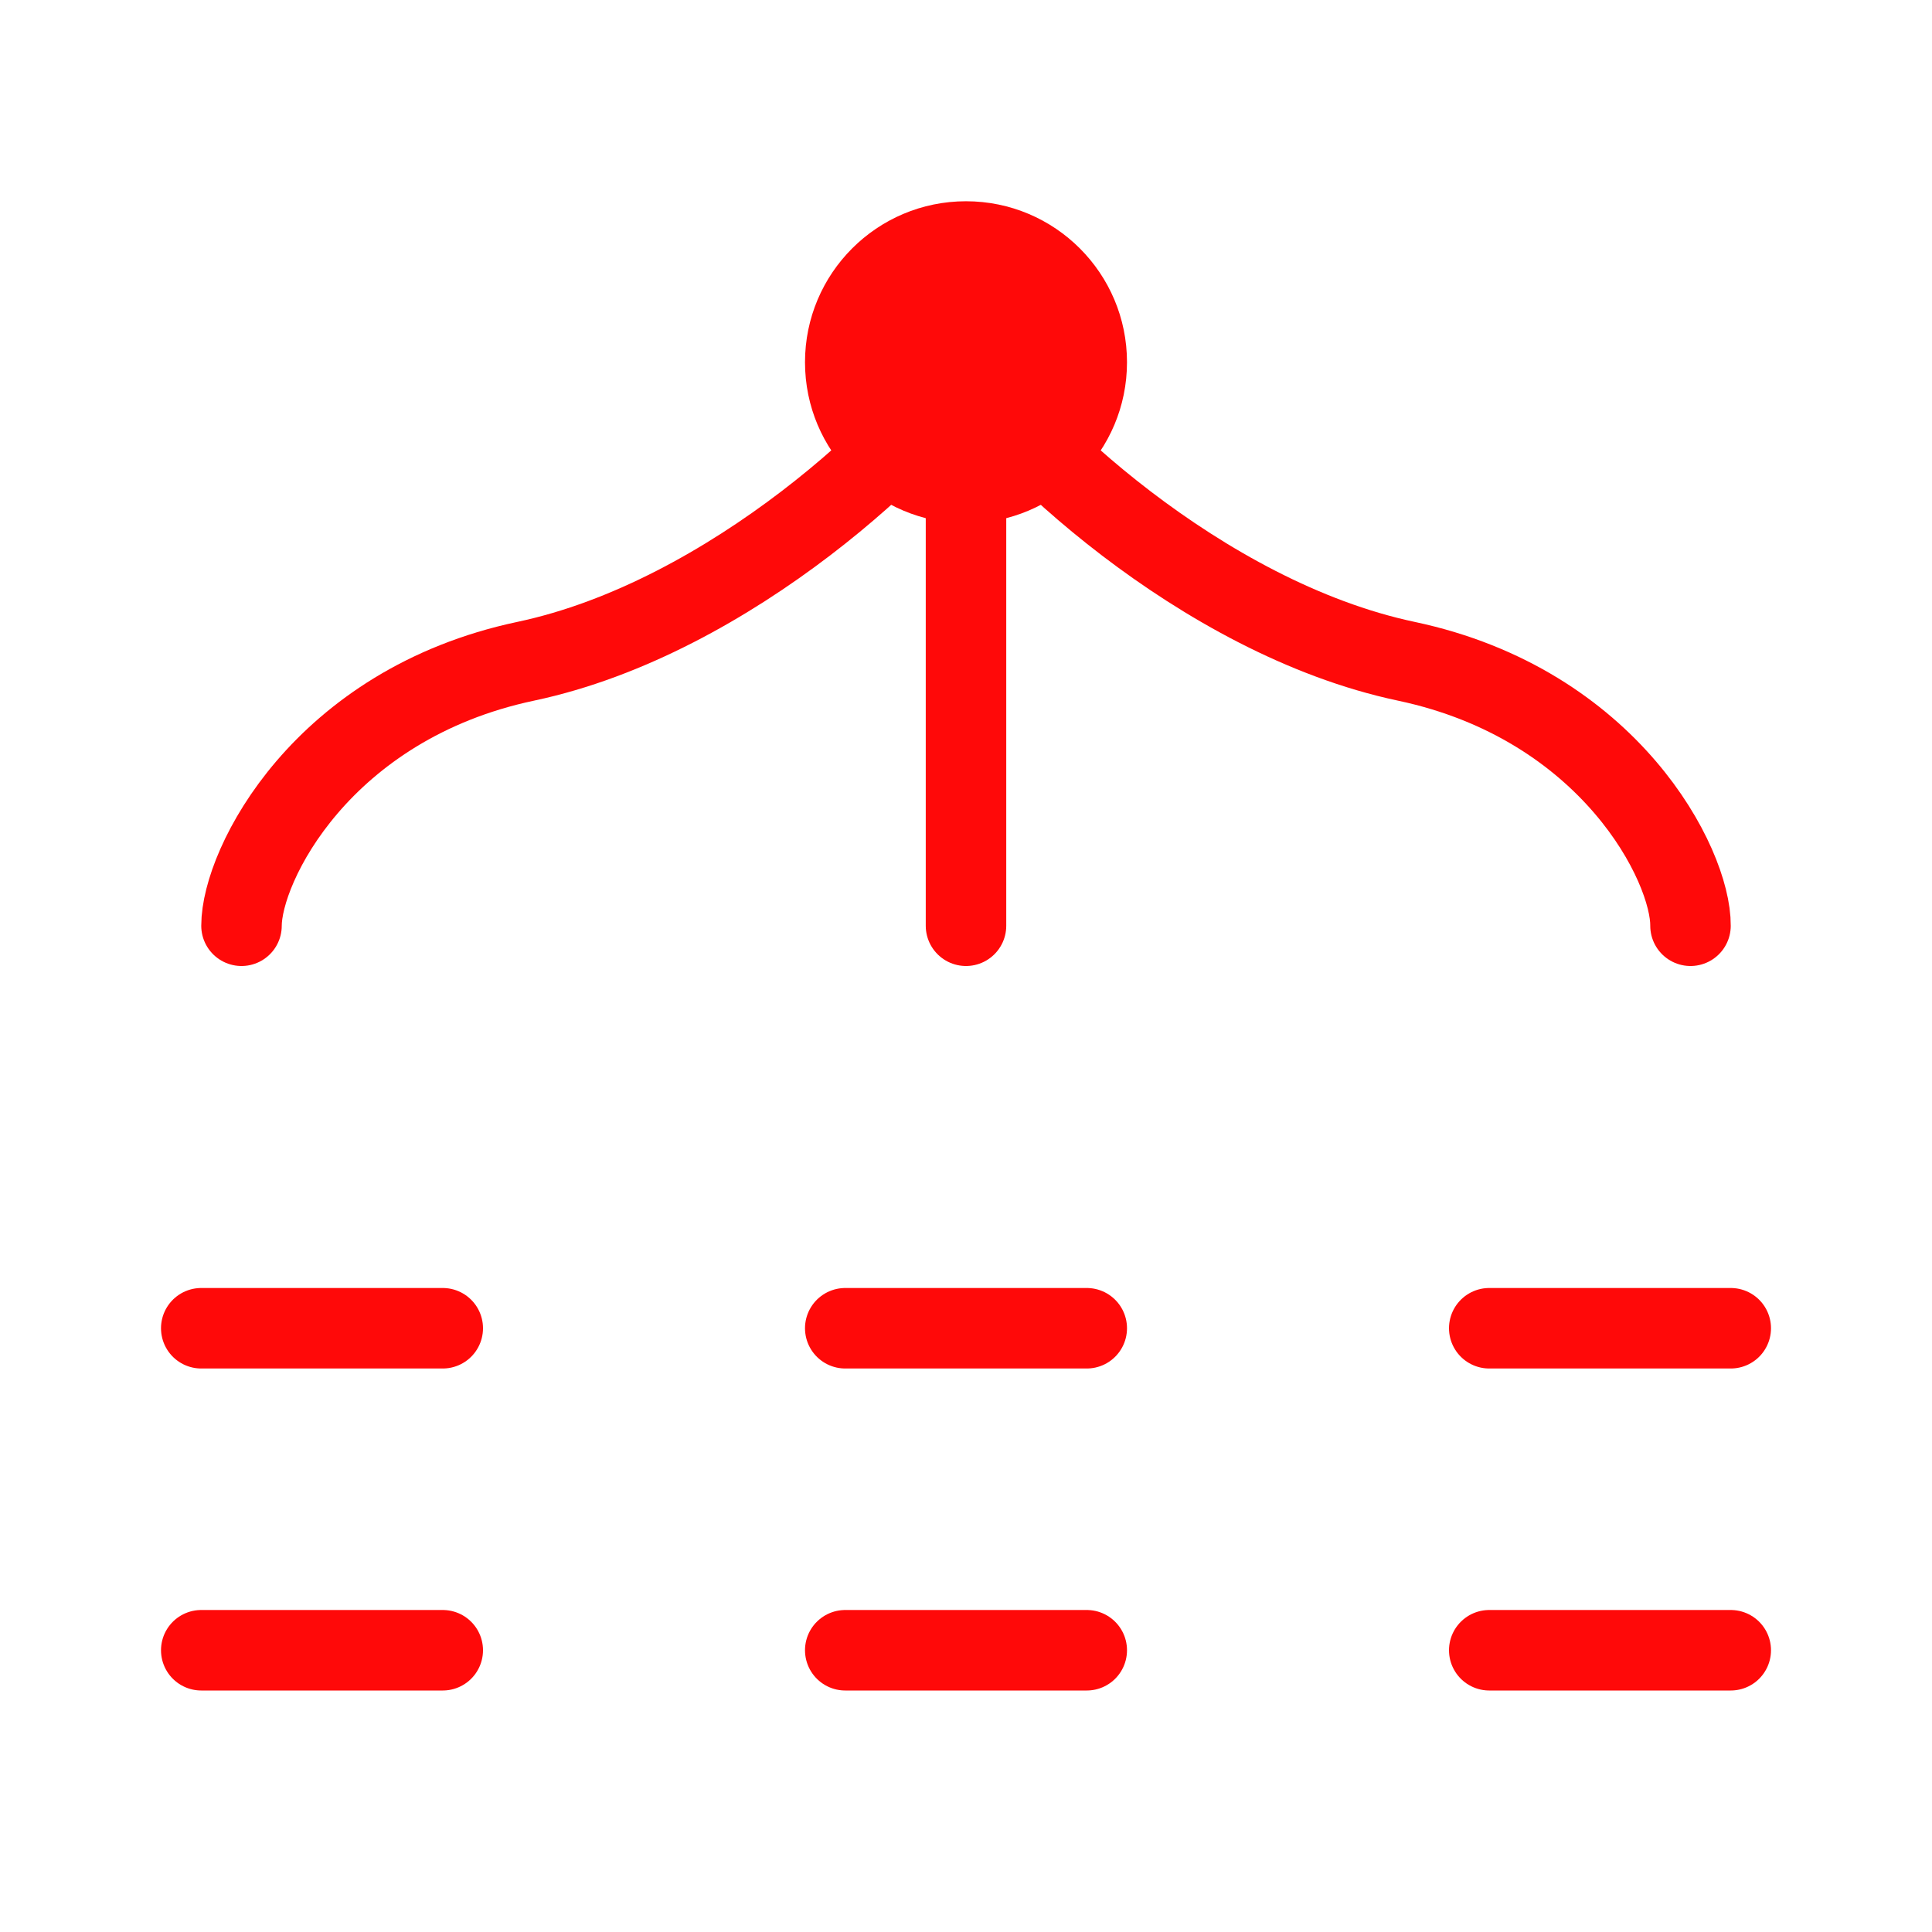 <?xml version="1.0" encoding="UTF-8"?><svg width="24" height="24" viewBox="0 0 48 48" fill="none" xmlns="http://www.w3.org/2000/svg"><path d="M6 23C6 21.5 7.999 17.5 13.061 16.429C18.179 15.345 22.848 10.857 24 9" stroke="#FF0909" stroke-width="2" stroke-linecap="round" stroke-linejoin="round"/><path d="M42 23C42.012 21.5 40.001 17.5 34.938 16.429C29.821 15.345 25.152 10.857 24 9" stroke="#FF0909" stroke-width="2" stroke-linecap="round" stroke-linejoin="round"/><circle r="4" transform="matrix(-4.37114e-08 1 1 4.37114e-08 24 9)" fill="#FF0909"/><path d="M24 9L24 23" stroke="#FF0909" stroke-width="2" stroke-linecap="round" stroke-linejoin="round"/><path d="M5 33H11" stroke="#FF0909" stroke-width="2" stroke-linecap="round" stroke-linejoin="round"/><path d="M5 41H11" stroke="#FF0909" stroke-width="2" stroke-linecap="round" stroke-linejoin="round"/><path d="M37 33H43" stroke="#FF0909" stroke-width="2" stroke-linecap="round" stroke-linejoin="round"/><path d="M37 41H43" stroke="#FF0909" stroke-width="2" stroke-linecap="round" stroke-linejoin="round"/><path d="M21 33H27" stroke="#FF0909" stroke-width="2" stroke-linecap="round" stroke-linejoin="round"/><path d="M21 41H27" stroke="#FF0909" stroke-width="2" stroke-linecap="round" stroke-linejoin="round"/></svg>